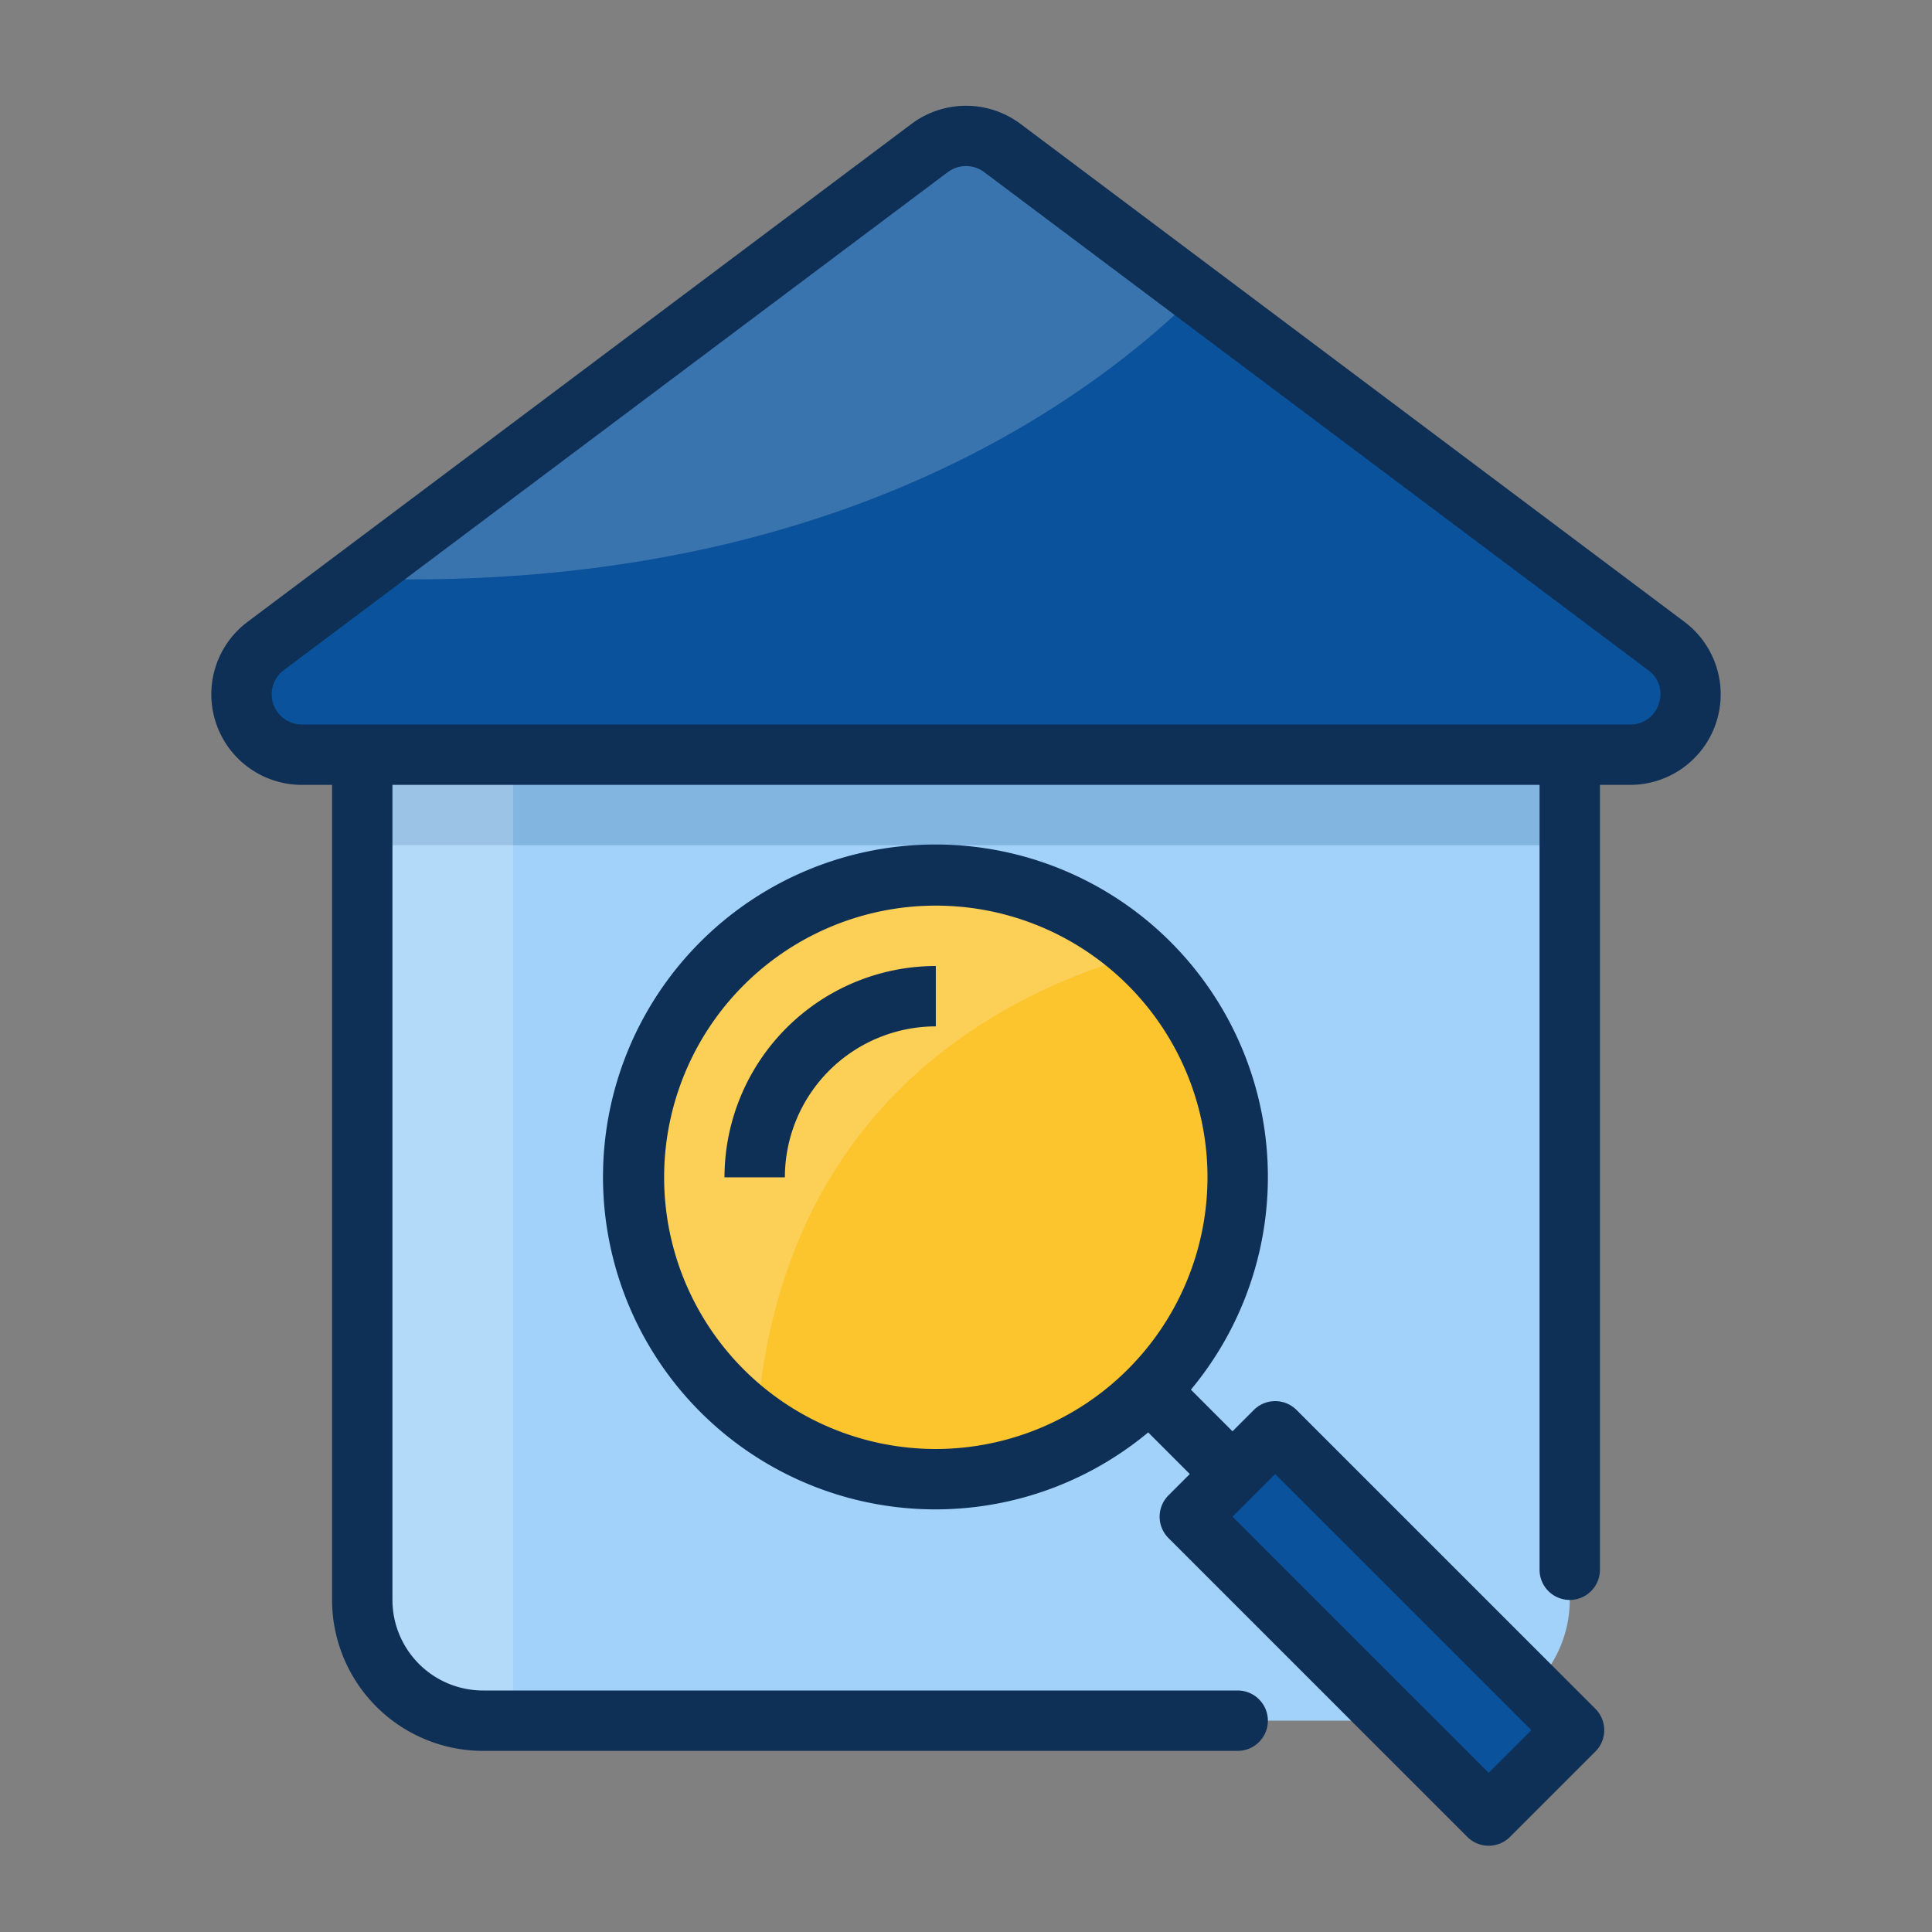 <svg id="Layer_4" height="512" viewBox="0 0 512 512" width="512" xmlns="http://www.w3.org/2000/svg" data-name="Layer 4"><rect x="0" y="0" width="512" height="512" fill="#808080" stroke="none"/><path d="m384 456h-256a32 32 0 0 1 -32-32v-224h320v224a32 32 0 0 1 -32 32z" fill="#a2d2f9"/><path d="m80 200h352c15.376 0 21.9-19.574 9.6-28.8l-176-132a16 16 0 0 0 -19.2 0l-176 132c-12.3 9.226-5.776 28.8 9.6 28.8z" fill="#0a529b"/><path d="m350.225 374.225h32v112h-32z" fill="#0a529b" transform="matrix(.707 -.707 .707 .707 -196.95 384.971)"/><path d="m317.184 77.888-51.584-38.688a16 16 0 0 0 -19.2 0l-152.125 114.094c123.079 4.192 192.484-45.443 222.909-75.406z" fill="#fcfafa" opacity=".2"/><path d="m96 200h320v24h-320z" fill="#064186" opacity=".2"/><path d="m136 200v256h-8a32 32 0 0 1 -32-32v-224z" fill="#fcfafa" opacity=".2"/><circle cx="248" cy="312" fill="#fcc42d" r="80"/><path d="m248 232a79.995 79.995 0 0 0 -47.391 144.444c6.535-84.51 66.021-113.628 101.353-123.5a79.7 79.7 0 0 0 -53.962-20.944z" fill="#fcfafa" opacity=".2"/><g fill="#0e2f56"><path d="m446.4 164.8-176-132a24.122 24.122 0 0 0 -28.8 0l-176 132a24 24 0 0 0 14.4 43.2h8v216a40.046 40.046 0 0 0 40 40h200a8 8 0 0 0 0-16h-200a24.027 24.027 0 0 1 -24-24v-216h304v208a8 8 0 0 0 16 0v-208h8a24 24 0 0 0 14.4-43.2zm-6.81 21.729a7.772 7.772 0 0 1 -7.59 5.471h-352a8 8 0 0 1 -4.8-14.4l176-132a8.042 8.042 0 0 1 9.6 0l176 132a7.77 7.77 0 0 1 2.79 8.929z"/><path d="m192 312h16a40.046 40.046 0 0 1 40-40v-16a56.063 56.063 0 0 0 -56 56z"/><path d="m307.313 401.941a8 8 0 0 0 2.343 5.657l79.2 79.2a8 8 0 0 0 11.314 0l22.627-22.627a8 8 0 0 0 0-11.314l-79.2-79.2a8 8 0 0 0 -11.314 0l-5.657 5.657-11.026-11.033a88.1 88.1 0 1 0 -11.319 11.319l11.032 11.032-5.657 5.657a8 8 0 0 0 -2.343 5.652zm-59.313-17.941a72 72 0 1 1 72-72 72.081 72.081 0 0 1 -72 72zm89.941 6.627 67.882 67.883-11.313 11.313-67.883-67.882z"/></g></svg>